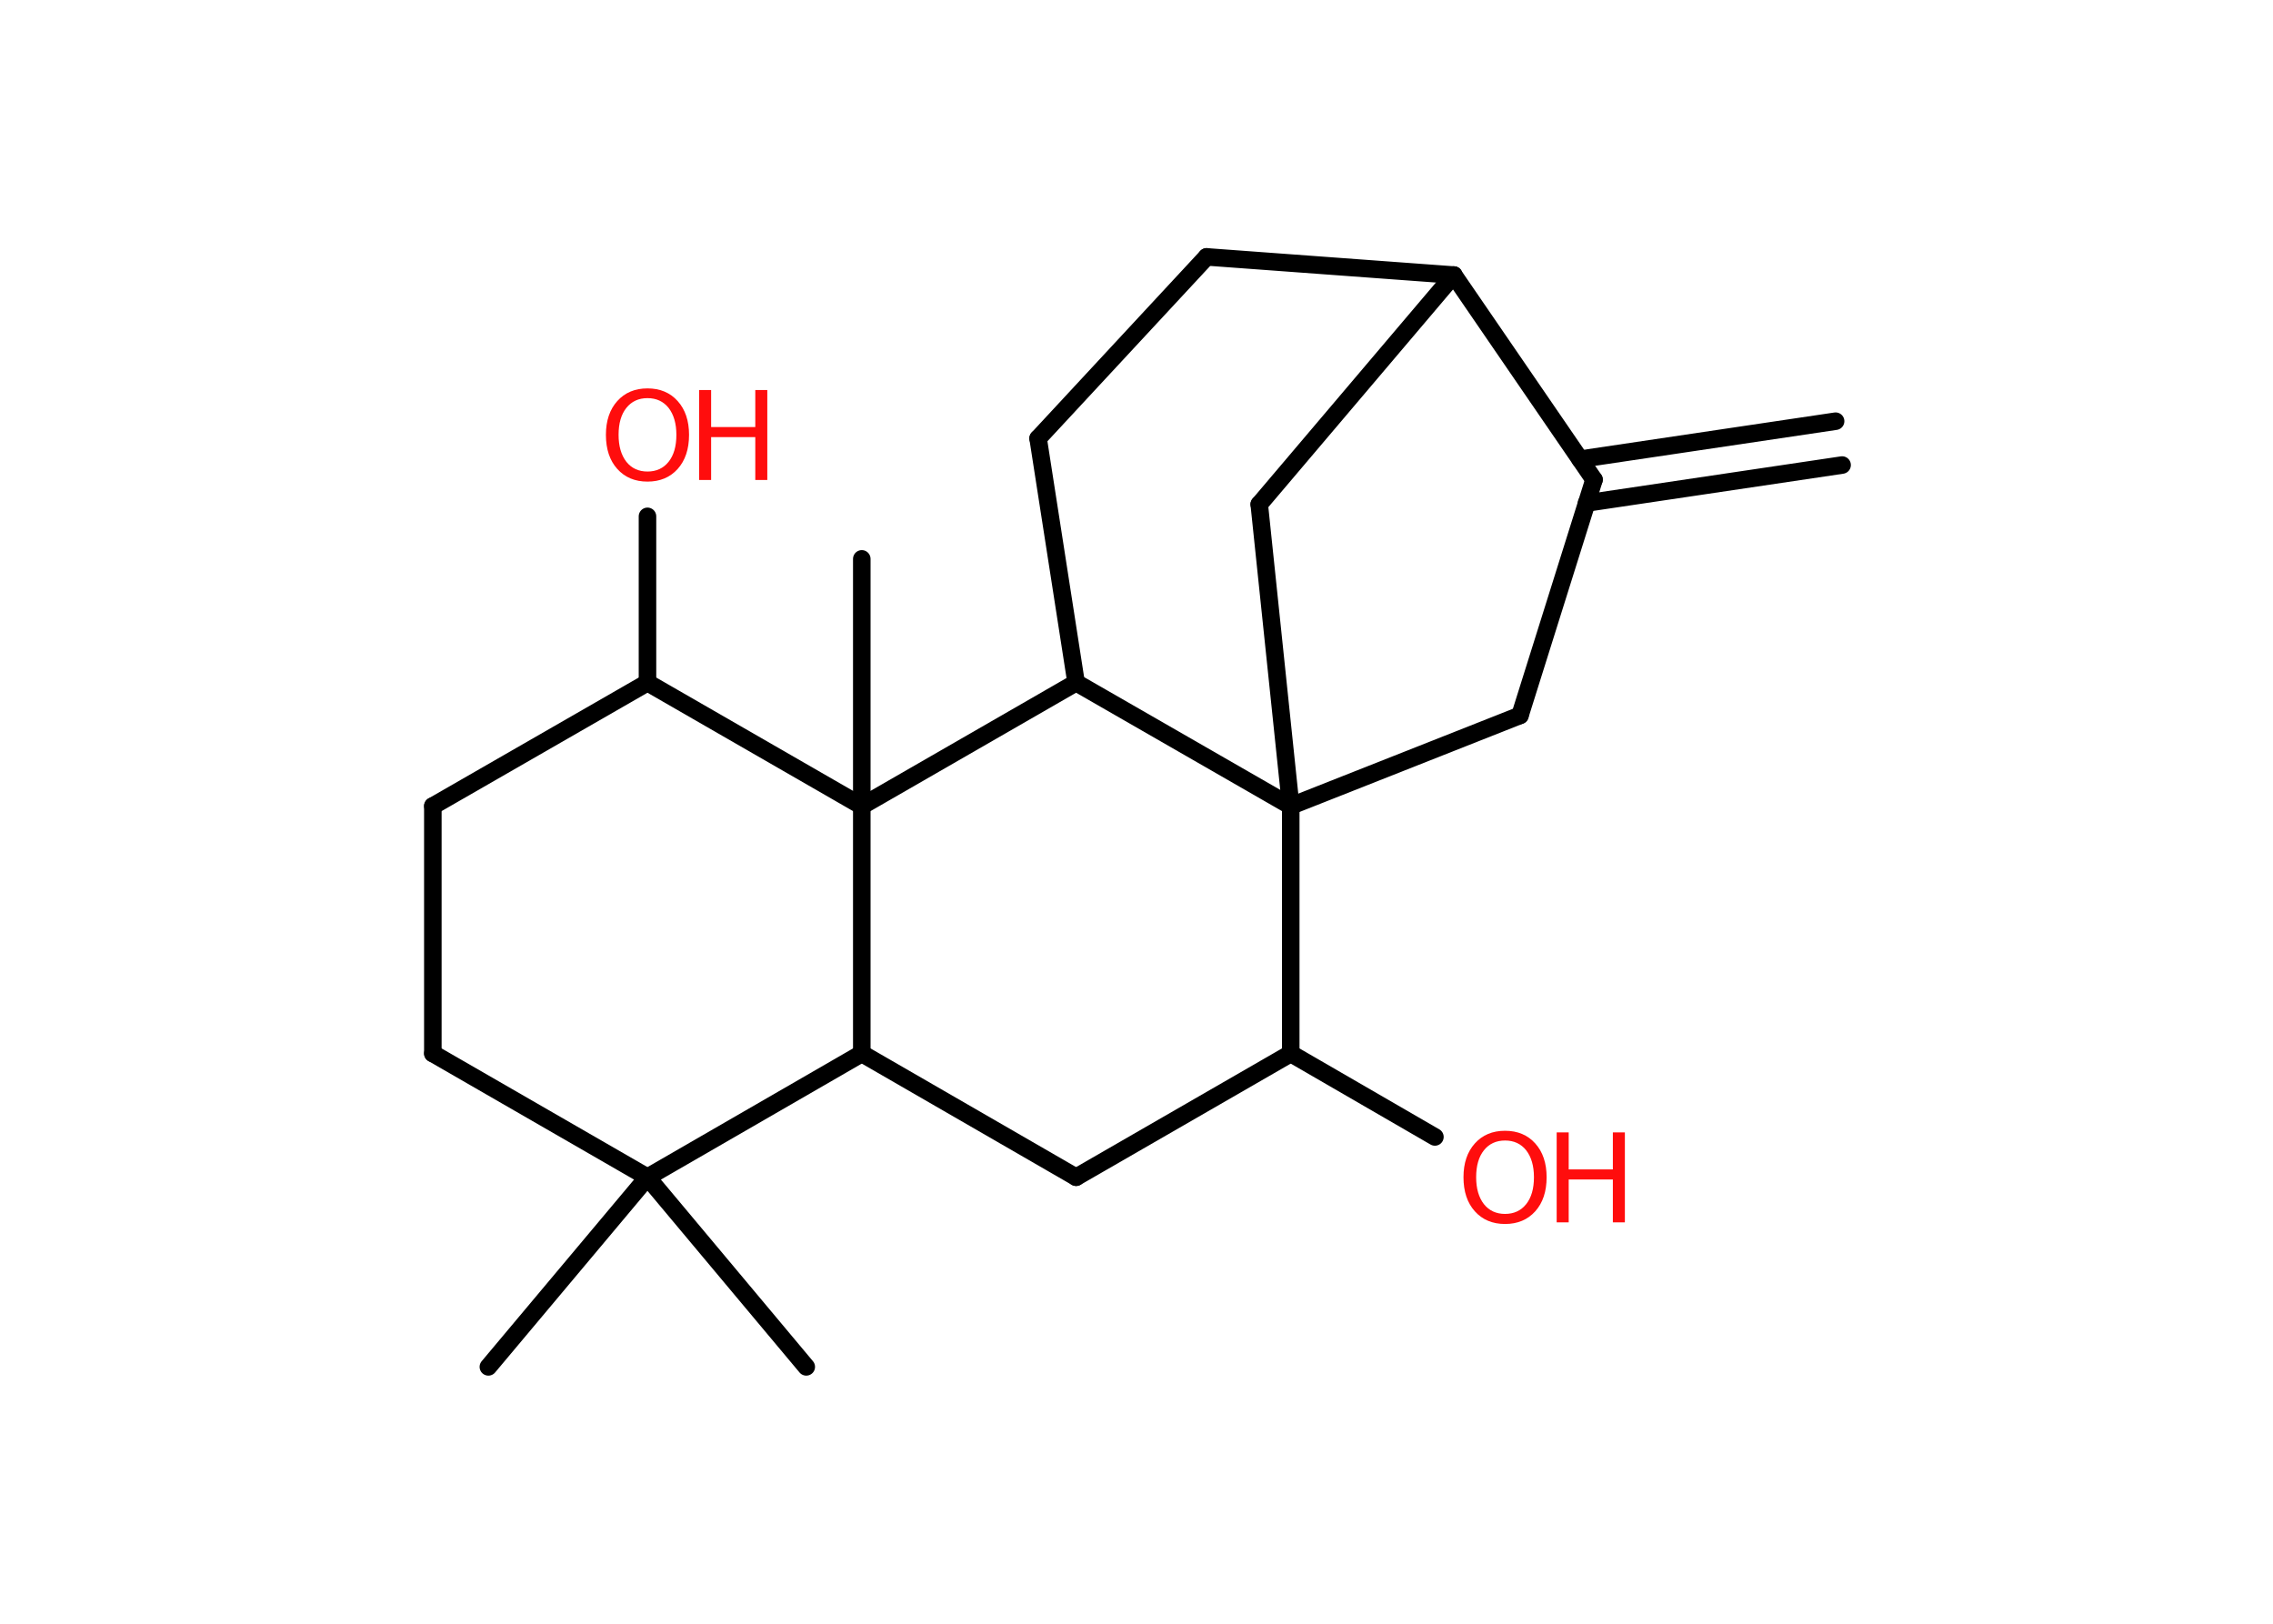 <?xml version='1.0' encoding='UTF-8'?>
<!DOCTYPE svg PUBLIC "-//W3C//DTD SVG 1.1//EN" "http://www.w3.org/Graphics/SVG/1.1/DTD/svg11.dtd">
<svg version='1.2' xmlns='http://www.w3.org/2000/svg' xmlns:xlink='http://www.w3.org/1999/xlink' width='70.0mm' height='50.0mm' viewBox='0 0 70.0 50.0'>
  <desc>Generated by the Chemistry Development Kit (http://github.com/cdk)</desc>
  <g stroke-linecap='round' stroke-linejoin='round' stroke='#000000' stroke-width='.54' fill='#FF0D0D'>
    <rect x='.0' y='.0' width='70.0' height='50.0' fill='#FFFFFF' stroke='none'/>
    <g id='mol1' class='mol'>
      <g id='mol1bnd1' class='bond'>
        <line x1='56.73' y1='14.32' x2='48.86' y2='15.49'/>
        <line x1='56.53' y1='12.97' x2='48.66' y2='14.14'/>
      </g>
      <line id='mol1bnd2' class='bond' x1='49.09' y1='14.77' x2='46.81' y2='22.03'/>
      <line id='mol1bnd3' class='bond' x1='46.81' y1='22.03' x2='39.75' y2='24.82'/>
      <line id='mol1bnd4' class='bond' x1='39.75' y1='24.82' x2='38.78' y2='15.53'/>
      <line id='mol1bnd5' class='bond' x1='38.78' y1='15.53' x2='44.77' y2='8.47'/>
      <line id='mol1bnd6' class='bond' x1='49.09' y1='14.77' x2='44.77' y2='8.47'/>
      <line id='mol1bnd7' class='bond' x1='44.77' y1='8.47' x2='37.16' y2='7.91'/>
      <line id='mol1bnd8' class='bond' x1='37.16' y1='7.91' x2='31.97' y2='13.5'/>
      <line id='mol1bnd9' class='bond' x1='31.97' y1='13.5' x2='33.14' y2='21.02'/>
      <line id='mol1bnd10' class='bond' x1='39.75' y1='24.82' x2='33.14' y2='21.02'/>
      <line id='mol1bnd11' class='bond' x1='33.14' y1='21.02' x2='26.54' y2='24.82'/>
      <line id='mol1bnd12' class='bond' x1='26.54' y1='24.82' x2='26.54' y2='17.21'/>
      <line id='mol1bnd13' class='bond' x1='26.54' y1='24.82' x2='19.94' y2='21.02'/>
      <line id='mol1bnd14' class='bond' x1='19.94' y1='21.02' x2='19.94' y2='15.9'/>
      <line id='mol1bnd15' class='bond' x1='19.94' y1='21.02' x2='13.33' y2='24.82'/>
      <line id='mol1bnd16' class='bond' x1='13.33' y1='24.82' x2='13.33' y2='32.44'/>
      <line id='mol1bnd17' class='bond' x1='13.33' y1='32.44' x2='19.94' y2='36.25'/>
      <line id='mol1bnd18' class='bond' x1='19.94' y1='36.25' x2='15.04' y2='42.09'/>
      <line id='mol1bnd19' class='bond' x1='19.94' y1='36.25' x2='24.83' y2='42.09'/>
      <line id='mol1bnd20' class='bond' x1='19.94' y1='36.25' x2='26.54' y2='32.44'/>
      <line id='mol1bnd21' class='bond' x1='26.54' y1='24.82' x2='26.54' y2='32.44'/>
      <line id='mol1bnd22' class='bond' x1='26.54' y1='32.44' x2='33.14' y2='36.25'/>
      <line id='mol1bnd23' class='bond' x1='33.14' y1='36.25' x2='39.75' y2='32.44'/>
      <line id='mol1bnd24' class='bond' x1='39.75' y1='24.82' x2='39.75' y2='32.44'/>
      <line id='mol1bnd25' class='bond' x1='39.75' y1='32.44' x2='44.19' y2='35.01'/>
      <g id='mol1atm13' class='atom'>
        <path d='M19.94 12.26q-.41 .0 -.65 .3q-.24 .3 -.24 .83q.0 .52 .24 .83q.24 .3 .65 .3q.41 .0 .65 -.3q.24 -.3 .24 -.83q.0 -.52 -.24 -.83q-.24 -.3 -.65 -.3zM19.94 11.96q.58 .0 .93 .39q.35 .39 .35 1.04q.0 .66 -.35 1.05q-.35 .39 -.93 .39q-.58 .0 -.93 -.39q-.35 -.39 -.35 -1.05q.0 -.65 .35 -1.04q.35 -.39 .93 -.39z' stroke='none'/>
        <path d='M21.53 12.01h.37v1.14h1.36v-1.14h.37v2.77h-.37v-1.32h-1.36v1.32h-.37v-2.77z' stroke='none'/>
      </g>
      <g id='mol1atm22' class='atom'>
        <path d='M46.35 35.12q-.41 .0 -.65 .3q-.24 .3 -.24 .83q.0 .52 .24 .83q.24 .3 .65 .3q.41 .0 .65 -.3q.24 -.3 .24 -.83q.0 -.52 -.24 -.83q-.24 -.3 -.65 -.3zM46.35 34.82q.58 .0 .93 .39q.35 .39 .35 1.04q.0 .66 -.35 1.05q-.35 .39 -.93 .39q-.58 .0 -.93 -.39q-.35 -.39 -.35 -1.05q.0 -.65 .35 -1.04q.35 -.39 .93 -.39z' stroke='none'/>
        <path d='M47.94 34.87h.37v1.14h1.36v-1.14h.37v2.77h-.37v-1.32h-1.36v1.32h-.37v-2.77z' stroke='none'/>
      </g>
    </g>
  </g>
</svg>
